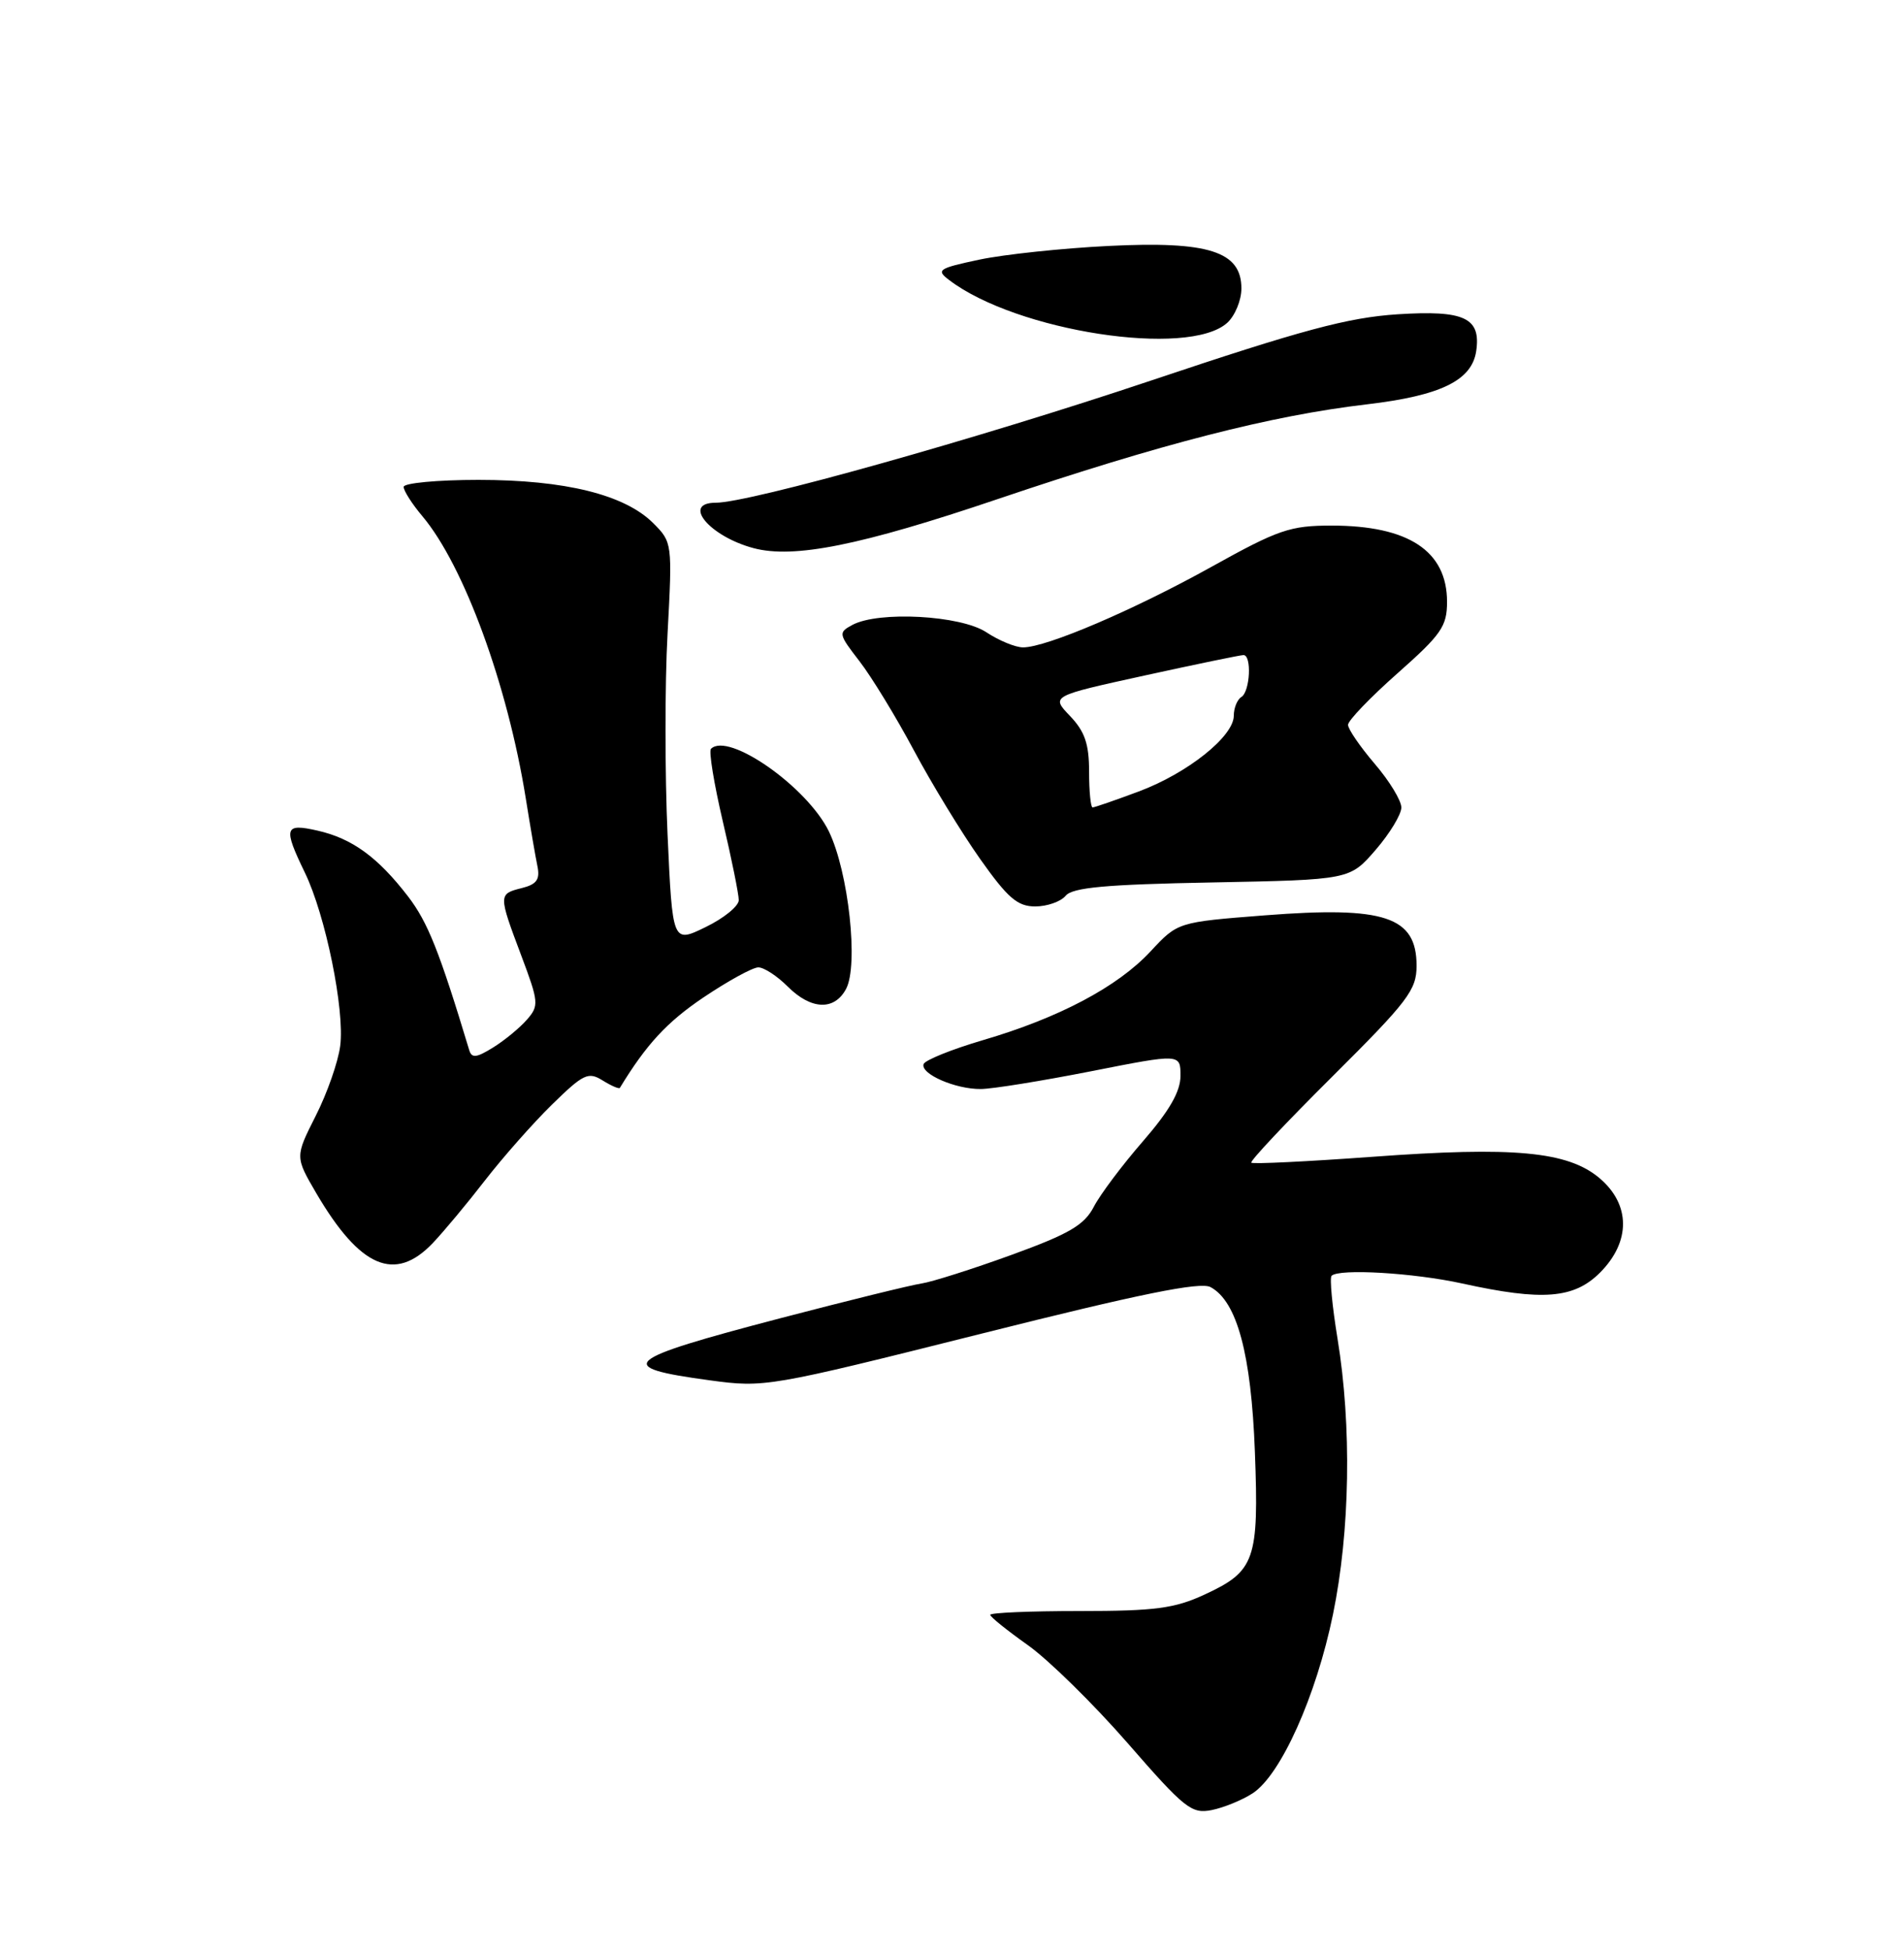 <?xml version="1.0" encoding="UTF-8" standalone="no"?>
<!DOCTYPE svg PUBLIC "-//W3C//DTD SVG 1.1//EN" "http://www.w3.org/Graphics/SVG/1.1/DTD/svg11.dtd" >
<svg xmlns="http://www.w3.org/2000/svg" xmlns:xlink="http://www.w3.org/1999/xlink" version="1.1" viewBox="0 0 250 256">
 <g >
 <path fill="currentColor"
d=" M 164.49 235.42 C 168.18 233.00 172.81 222.69 175.02 211.96 C 177.27 201.04 177.50 187.22 175.62 175.74 C 174.92 171.47 174.57 167.76 174.84 167.49 C 175.81 166.52 185.63 167.10 192.00 168.50 C 202.54 170.82 206.66 170.49 210.08 167.08 C 214.14 163.01 214.11 158.12 210.01 154.66 C 205.85 151.16 198.79 150.50 180.17 151.87 C 171.65 152.49 164.51 152.84 164.30 152.64 C 164.10 152.43 168.90 147.33 174.97 141.30 C 184.87 131.45 186.00 129.97 186.00 126.79 C 186.00 120.33 181.83 118.94 166.06 120.17 C 154.64 121.06 154.64 121.06 151.07 124.90 C 146.75 129.55 139.05 133.63 129.04 136.56 C 124.94 137.77 121.44 139.18 121.27 139.70 C 120.84 140.99 125.47 143.01 128.80 142.97 C 130.28 142.96 136.79 141.91 143.25 140.64 C 155.00 138.32 155.00 138.32 155.00 141.24 C 155.00 143.30 153.55 145.82 150.07 149.83 C 147.36 152.95 144.45 156.82 143.62 158.43 C 142.37 160.83 140.40 161.99 132.80 164.75 C 127.68 166.61 122.38 168.29 121.00 168.50 C 119.62 168.70 111.30 170.75 102.50 173.05 C 81.58 178.53 80.48 179.49 93.19 181.21 C 100.39 182.19 100.91 182.10 128.81 175.10 C 149.69 169.85 157.59 168.25 158.94 168.97 C 162.42 170.83 164.29 177.75 164.77 190.60 C 165.31 204.80 164.79 206.28 158.16 209.34 C 154.23 211.16 151.67 211.50 141.75 211.50 C 135.29 211.50 130.01 211.72 130.02 212.00 C 130.03 212.28 132.27 214.07 134.99 216.00 C 137.70 217.93 143.59 223.71 148.07 228.85 C 155.54 237.43 156.45 238.16 159.10 237.63 C 160.69 237.31 163.11 236.32 164.49 235.42 Z  M 56.83 163.19 C 58.30 161.64 61.39 157.93 63.70 154.94 C 66.02 151.95 69.96 147.48 72.47 145.02 C 76.60 140.98 77.24 140.67 79.12 141.84 C 80.26 142.55 81.28 142.99 81.39 142.82 C 84.87 137.10 87.57 134.18 92.36 130.95 C 95.59 128.78 98.83 127.00 99.57 127.00 C 100.31 127.00 102.03 128.12 103.41 129.50 C 106.49 132.58 109.55 132.71 111.09 129.83 C 112.75 126.72 111.42 114.50 108.84 109.16 C 106.00 103.31 95.63 96.04 93.35 98.31 C 93.05 98.62 93.75 102.89 94.90 107.81 C 96.06 112.72 97.00 117.39 97.00 118.17 C 97.00 118.96 95.04 120.55 92.65 121.71 C 88.30 123.83 88.30 123.83 87.65 109.53 C 87.30 101.67 87.29 89.83 87.65 83.22 C 88.29 71.31 88.27 71.18 85.77 68.68 C 82.03 64.94 74.19 63.00 62.82 63.00 C 57.42 63.00 53.00 63.42 53.00 63.92 C 53.00 64.43 54.11 66.17 55.47 67.78 C 60.91 74.25 66.64 89.89 69.03 104.78 C 69.62 108.47 70.31 112.50 70.57 113.73 C 70.92 115.46 70.47 116.10 68.51 116.59 C 65.43 117.36 65.43 117.44 68.44 125.44 C 70.74 131.56 70.79 132.03 69.19 133.86 C 68.26 134.93 66.27 136.57 64.76 137.51 C 62.55 138.88 61.94 138.95 61.61 137.86 C 57.69 124.88 56.17 121.07 53.58 117.69 C 49.60 112.52 46.23 110.07 41.67 109.04 C 37.34 108.06 37.17 108.65 40.03 114.56 C 42.75 120.17 45.28 132.60 44.67 137.31 C 44.40 139.41 42.95 143.55 41.45 146.50 C 38.74 151.87 38.74 151.87 41.53 156.65 C 47.28 166.45 51.86 168.41 56.83 163.19 Z  M 139.92 117.60 C 140.82 116.51 145.19 116.11 159.16 115.85 C 177.23 115.50 177.23 115.50 180.62 111.58 C 182.48 109.43 184.00 106.92 184.00 106.01 C 184.00 105.10 182.43 102.52 180.50 100.27 C 178.58 98.02 177.00 95.72 177.00 95.16 C 177.00 94.59 179.93 91.55 183.50 88.39 C 189.25 83.30 190.00 82.23 190.00 79.01 C 190.00 72.34 184.95 69.00 174.83 69.00 C 169.40 69.00 167.84 69.54 159.15 74.37 C 148.93 80.06 137.38 85.00 134.33 84.99 C 133.32 84.99 131.15 84.09 129.50 83.00 C 126.14 80.78 115.38 80.19 111.92 82.04 C 110.05 83.05 110.08 83.22 112.84 86.79 C 114.42 88.83 117.64 94.10 119.99 98.50 C 122.34 102.90 126.25 109.31 128.68 112.75 C 132.32 117.90 133.60 119.00 135.93 119.00 C 137.48 119.00 139.28 118.37 139.92 117.60 Z  M 131.00 65.52 C 152.51 58.25 166.89 54.56 179.50 53.08 C 189.17 51.94 193.26 49.95 193.83 46.09 C 194.47 41.72 192.29 40.70 183.52 41.26 C 176.97 41.69 171.02 43.29 151.10 49.97 C 128.26 57.63 98.43 66.00 93.97 66.00 C 89.48 66.00 93.15 70.41 98.94 71.96 C 104.22 73.37 113.00 71.61 131.00 65.52 Z  M 161.14 42.38 C 162.16 41.45 163.00 39.42 163.00 37.87 C 163.00 33.01 158.71 31.63 145.55 32.29 C 139.47 32.59 131.85 33.40 128.62 34.08 C 123.20 35.23 122.88 35.44 124.62 36.76 C 133.48 43.51 156.05 46.98 161.14 42.38 Z  M 143.00 101.30 C 143.00 97.66 142.44 96.03 140.49 93.99 C 137.99 91.38 137.99 91.38 150.26 88.69 C 157.01 87.21 162.87 86.00 163.27 86.00 C 164.38 86.00 164.14 90.79 163.00 91.50 C 162.45 91.84 162.00 92.94 162.00 93.96 C 162.00 96.67 155.95 101.50 149.54 103.90 C 146.45 105.05 143.72 106.00 143.46 106.00 C 143.21 106.00 143.00 103.89 143.00 101.30 Z "/>
</g>
</svg>